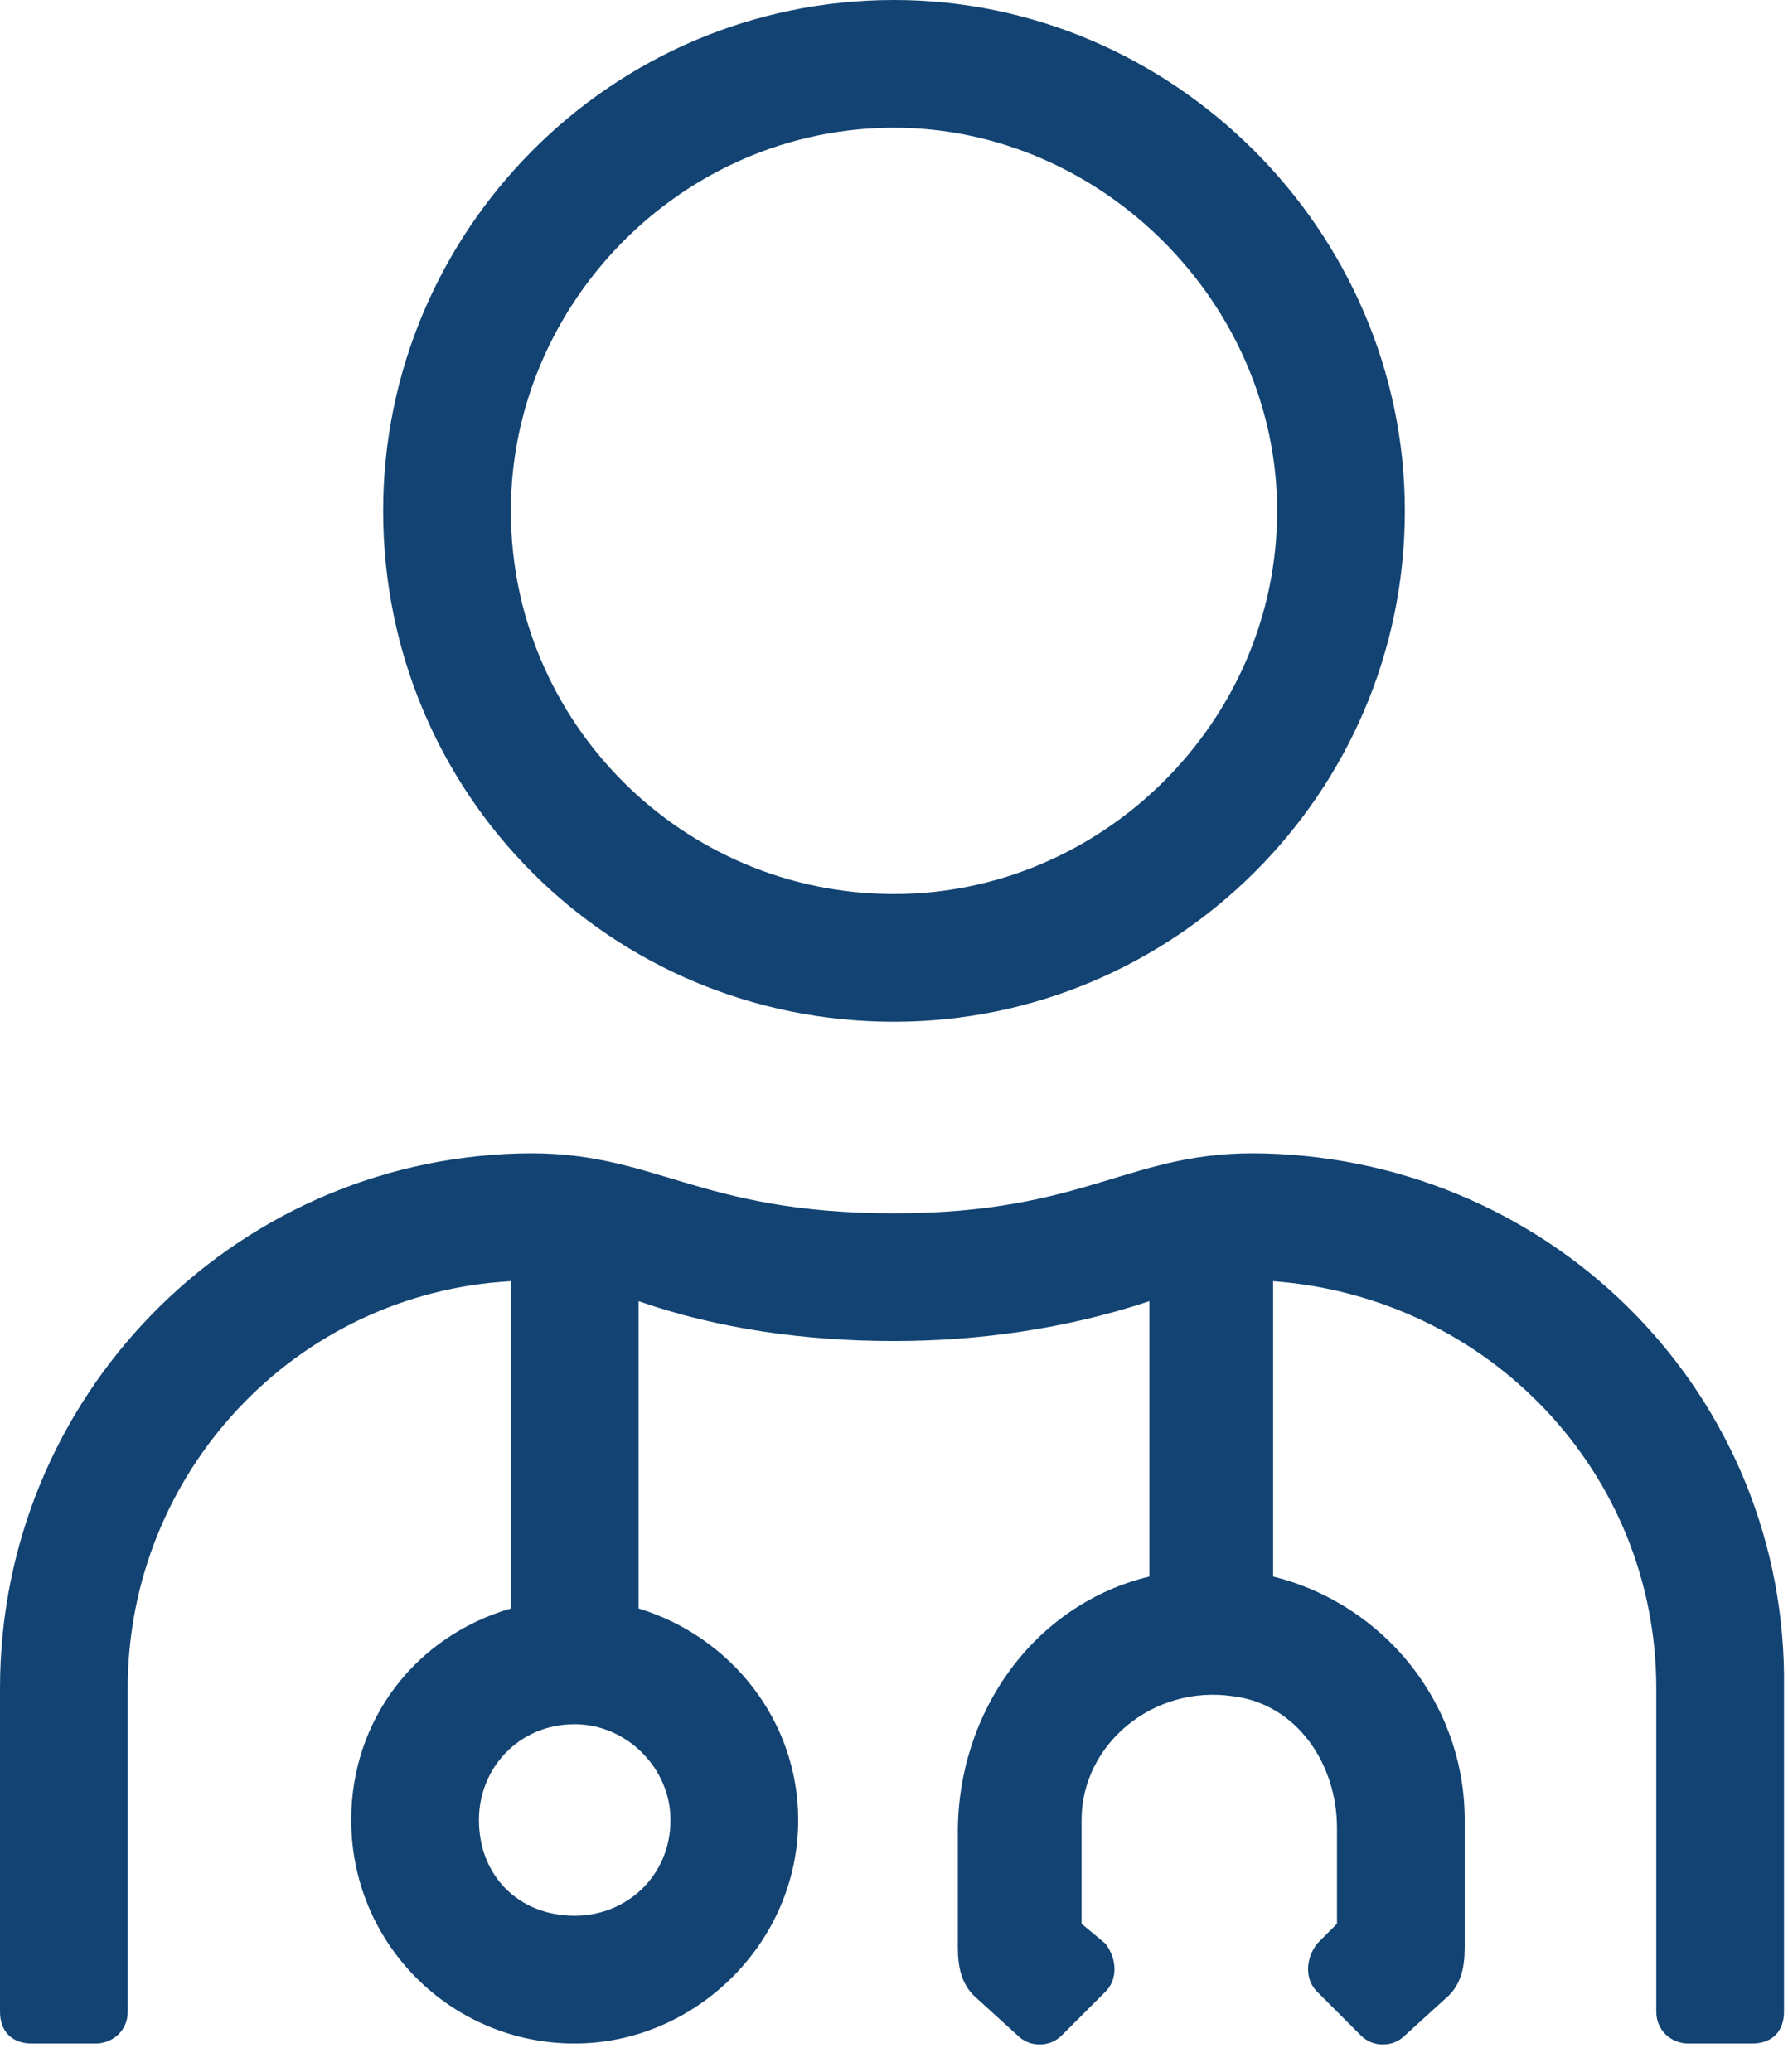 <svg width="63" height="73" viewBox="0 0 63 73" fill="none" xmlns="http://www.w3.org/2000/svg">
<path d="M31.5 36C41.344 36 49.5 27.984 49.5 18C49.5 8.156 41.344 0 31.5 0C21.516 0 13.5 8.156 13.5 18C13.5 27.984 21.516 36 31.5 36ZM31.5 4.5C38.812 4.5 45 10.688 45 18C45 25.453 38.812 31.5 31.5 31.5C24.047 31.5 18 25.453 18 18C18 10.688 24.047 4.5 31.5 4.5ZM44.578 40.641C39.797 40.5 38.391 42.75 31.5 42.75C24.469 42.75 23.062 40.5 18.281 40.641C8.156 40.922 0 49.219 0 59.484V70.875C0 71.578 0.422 72 1.125 72H3.375C3.938 72 4.5 71.578 4.5 70.875V59.484C4.5 51.891 10.406 45.562 18 45.141V56.672C14.625 57.656 12.375 60.609 12.375 64.125C12.375 68.484 15.891 72 20.25 72C24.469 72 28.125 68.484 28.125 64.125C28.125 60.609 25.734 57.656 22.5 56.672V45.844C25.312 46.828 28.406 47.25 31.5 47.25C34.453 47.25 37.547 46.828 40.5 45.844V55.547C36.422 56.531 33.75 60.328 33.75 64.547V68.625C33.75 69.328 33.891 69.891 34.312 70.312L35.859 71.719C36.281 72.141 36.984 72.141 37.406 71.719L38.953 70.172C39.375 69.75 39.375 69.047 38.953 68.484L38.109 67.781V64.125C38.109 61.453 40.641 59.344 43.453 59.766C45.703 60.047 47.109 62.156 47.109 64.406V67.781L46.406 68.484C45.984 69.047 45.984 69.75 46.406 70.172L47.953 71.719C48.375 72.141 49.078 72.141 49.5 71.719L51.047 70.312C51.469 69.891 51.609 69.328 51.609 68.625V64.125C51.609 60.047 48.797 56.531 44.859 55.547V45.141C52.453 45.703 58.359 51.891 58.359 59.484V70.875C58.359 71.578 58.922 72 59.484 72H61.734C62.438 72 62.859 71.578 62.859 70.875V59.484C63 49.219 54.844 40.922 44.578 40.641ZM23.625 64.125C23.625 66.094 22.078 67.5 20.25 67.5C18.281 67.5 16.875 66.094 16.875 64.125C16.875 62.297 18.281 60.75 20.25 60.75C22.078 60.75 23.625 62.297 23.625 64.125Z" fill="#124372"/>
</svg>
